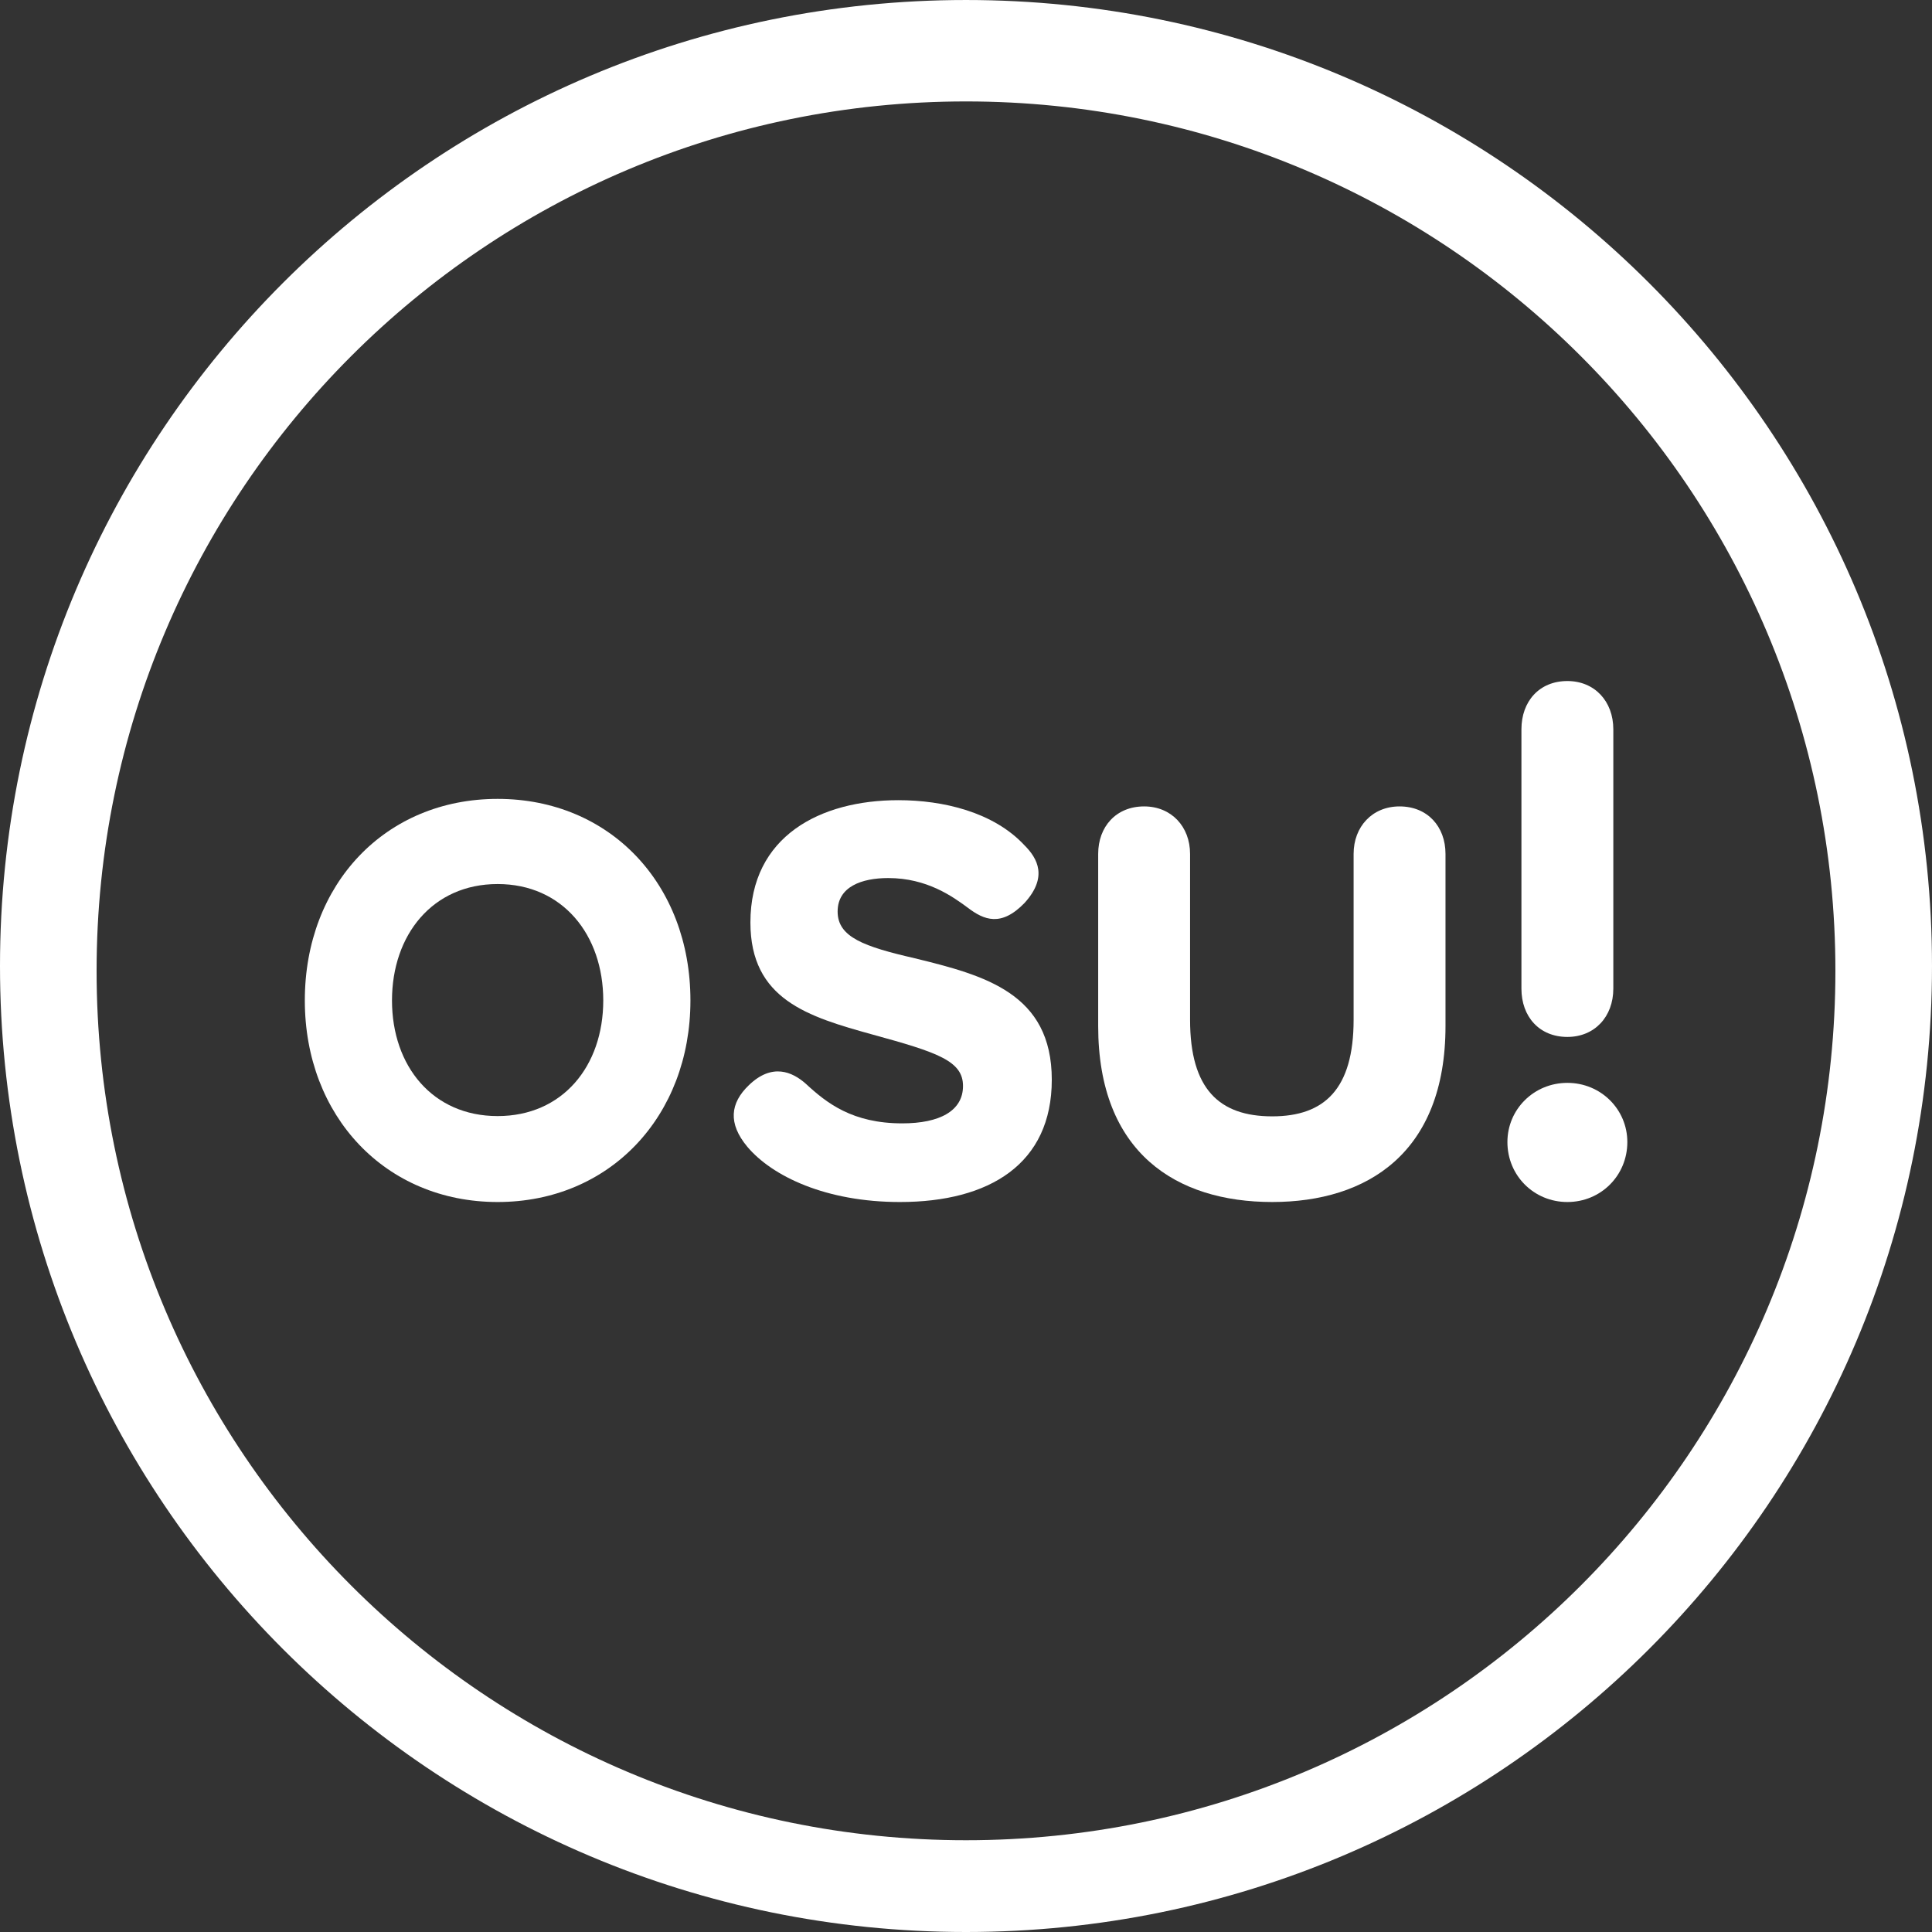 <svg version="1.1" xmlns="http://www.w3.org/2000/svg" xmlns:xlink="http://www.w3.org/1999/xlink" width="360.077" height="360.077" viewBox="0,0,360.077,360.077"><rect x="0" y="0" width="360.077" height="360.077" fill="#333333" stroke="none"/><g transform="translate(-139.962,0.077)"><g fill="#ffffff" stroke="none" stroke-miterlimit="10"><path d="M432.082,126.851c5.08,0 8.563,3.774 8.563,8.999v48.332c0,5.225 -3.484,8.999 -8.563,8.999c-5.225,0 -8.563,-3.774 -8.563,-8.999v-48.332c0,-5.225 3.338,-8.999 8.563,-8.999zM432.082,223.949c-6.241,0 -11.176,-4.935 -11.176,-11.176c0,-6.096 4.935,-11.031 11.176,-11.031c6.241,0 11.176,4.935 11.176,11.031c0,6.241 -4.935,11.176 -11.176,11.176z"/><path d="M400.804,150.218c5.225,0 8.563,3.774 8.563,8.853v32.076c0,23.658 -14.586,32.801 -32.293,32.801c-17.852,0 -32.438,-9.144 -32.438,-32.801v-32.076c0,-5.08 3.338,-8.853 8.563,-8.853c5.08,0 8.563,3.774 8.563,8.853v30.915c0,12.917 5.442,17.997 15.312,17.997c9.724,0 15.167,-5.08 15.167,-17.997v-30.915c0,-5.08 3.483,-8.853 8.563,-8.853z"/><path d="M296.075,169.812c0,4.789 4.935,6.531 14.369,8.708c13.062,3.193 25.545,6.531 25.545,22.642c0,15.675 -11.611,22.787 -28.302,22.787c-13.788,0 -23.803,-4.79 -28.447,-10.305c-3.629,-4.354 -3.193,-8.128 0.29,-11.466c4.354,-4.209 8.128,-2.467 10.595,-0.29c3.918,3.629 8.708,7.402 17.997,7.402c6.967,0 11.321,-2.322 11.321,-6.967c0,-4.645 -4.645,-6.241 -16.836,-9.579c-12.047,-3.338 -22.787,-6.531 -22.787,-20.9c0,-16.111 13.062,-22.787 27.576,-22.787c8.273,0 17.707,2.177 23.513,8.418c2.467,2.467 4.354,5.951 0,10.74c-4.355,4.499 -7.548,3.193 -10.595,0.871c-2.757,-2.032 -7.547,-5.515 -14.804,-5.515c-4.935,0 -9.434,1.596 -9.434,6.241z"/><path d="M232.707,223.949c-20.927,0 -35.934,-16.017 -35.934,-37.567c0,-21.696 15.007,-37.567 35.934,-37.567c20.927,0 35.934,15.871 35.934,37.567c0,21.55 -15.007,37.567 -35.934,37.567zM232.707,207.932c12.116,0 19.688,-9.319 19.688,-21.55c0,-12.231 -7.572,-21.696 -19.688,-21.696c-12.115,0 -19.688,9.464 -19.688,21.696c0,12.231 7.572,21.55 19.688,21.55z"/><path d="M500.038,179.962c0,99.432 -80.606,180.038 -180.038,180.038c-99.432,0 -180.038,-80.606 -180.038,-180.038c0,-99.432 80.606,-180.038 180.038,-180.038c99.432,0 180.038,80.606 180.038,180.038zM157.965,180.862c0,89.489 72.546,162.035 162.035,162.035c89.489,0 162.035,-72.546 162.035,-162.035c0,-89.489 -72.546,-162.035 -162.035,-162.035c-89.489,0 -162.035,72.546 -162.035,162.035z"/></g></g></svg>